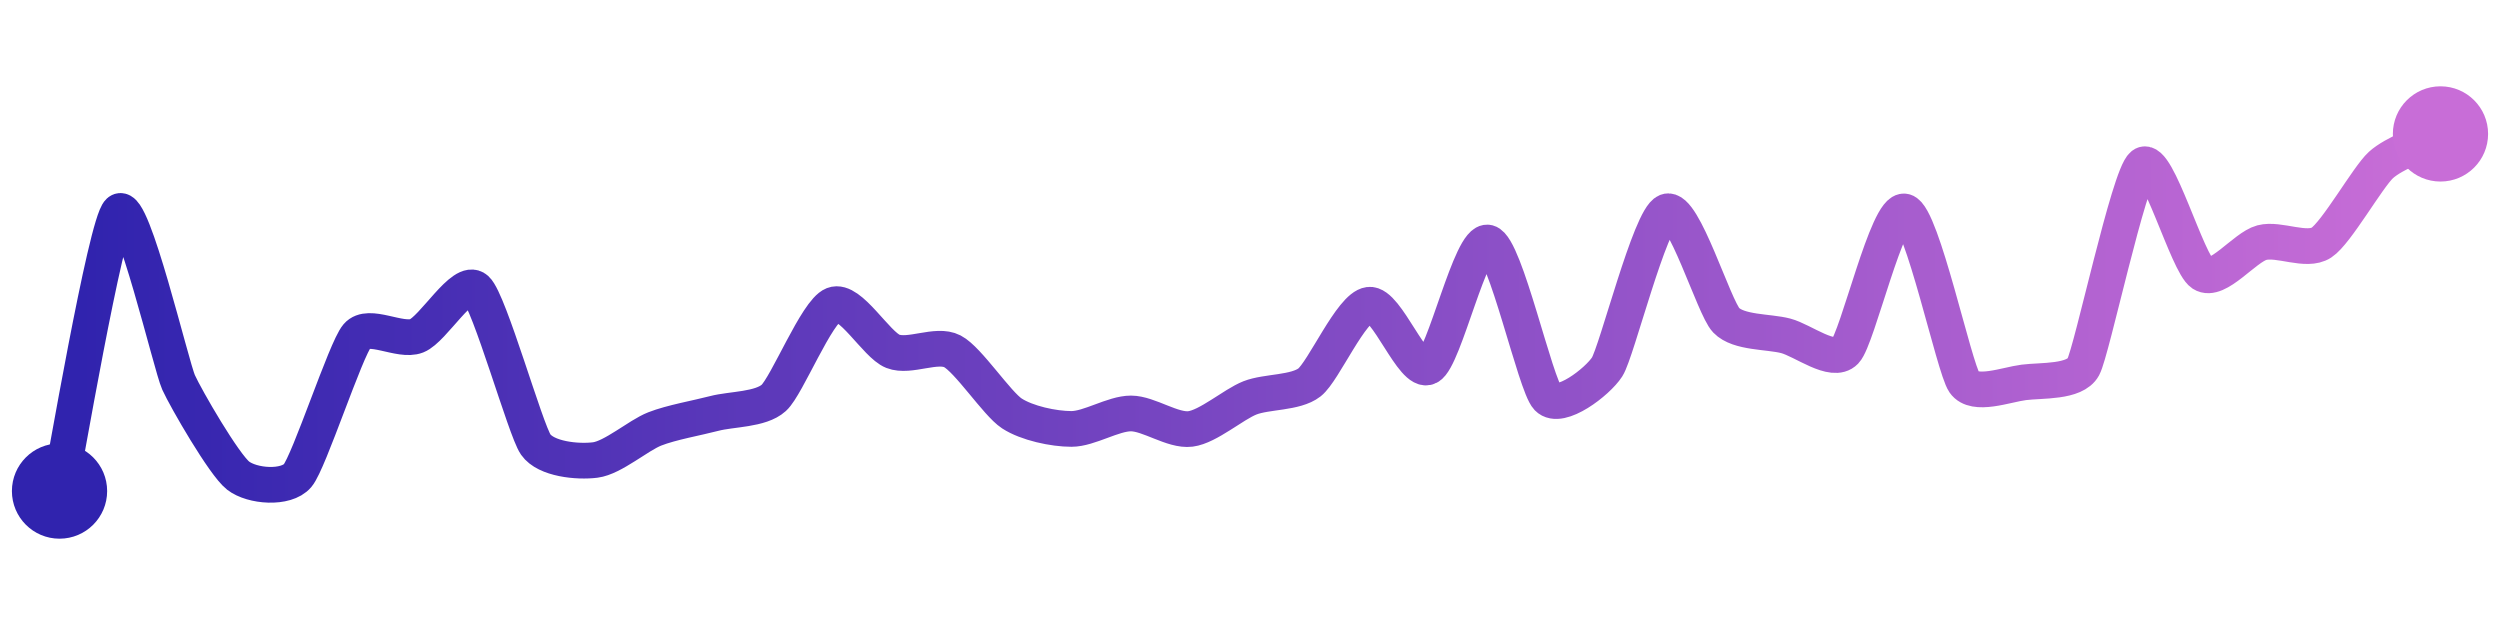 <svg width="200" height="50" viewBox="0 0 210 50" xmlns="http://www.w3.org/2000/svg">
    <defs>
        <linearGradient x1="0%" y1="0%" x2="100%" y2="0%" id="a">
            <stop stop-color="#3023AE" offset="0%"/>
            <stop stop-color="#C86DD7" offset="100%"/>
        </linearGradient>
    </defs>
    <path stroke="url(#a)"
          stroke-width="3"
          stroke-linejoin="round"
          stroke-linecap="round"
          d="M5 40 C 5.31 38.53, 8.89 17.53, 10 16.52 S 14.38 29.5, 15 30.87 S 18.82 37.78, 20 38.7 S 24.03 39.84, 25 38.7 S 29.03 28.1, 30 26.96 S 33.6 27.51, 35 26.96 S 38.89 22.03, 40 23.04 S 44.14 34.86, 45 36.09 S 48.51 37.58, 50 37.39 S 53.6 35.33, 55 34.78 S 58.55 33.86, 60 33.48 S 63.89 33.18, 65 32.17 S 68.6 24.9, 70 24.35 S 73.6 27.71, 75 28.26 S 78.67 27.57, 80 28.26 S 83.74 32.66, 85 33.48 S 88.5 34.78, 90 34.78 S 93.5 33.48, 95 33.48 S 98.51 34.97, 100 34.78 S 103.6 32.72, 105 32.17 S 108.82 31.79, 110 30.87 S 113.51 24.54, 115 24.35 S 118.67 30.26, 120 29.57 S 123.55 18.75, 125 19.13 S 128.96 31.09, 130 32.17 S 134.19 30.83, 135 29.57 S 138.6 17.07, 140 16.52 S 143.96 24.57, 145 25.65 S 148.55 26.58, 150 26.96 S 153.96 29.34, 155 28.26 S 158.55 16.14, 160 16.52 S 164.14 29.64, 165 30.87 S 168.51 31.06, 170 30.87 S 174.28 30.89, 175 29.57 S 178.82 13.53, 180 12.61 S 183.74 20.92, 185 21.74 S 188.55 19.51, 190 19.13 S 193.74 19.95, 195 19.13 S 198.89 13.62, 200 12.61 S 203.67 10.69, 205 10"
          fill="none"/>
    <circle r="4" cx="5" cy="40" fill="#3023AE"/>
    <circle r="4" cx="205" cy="10" fill="#C86DD7"/>      
</svg>